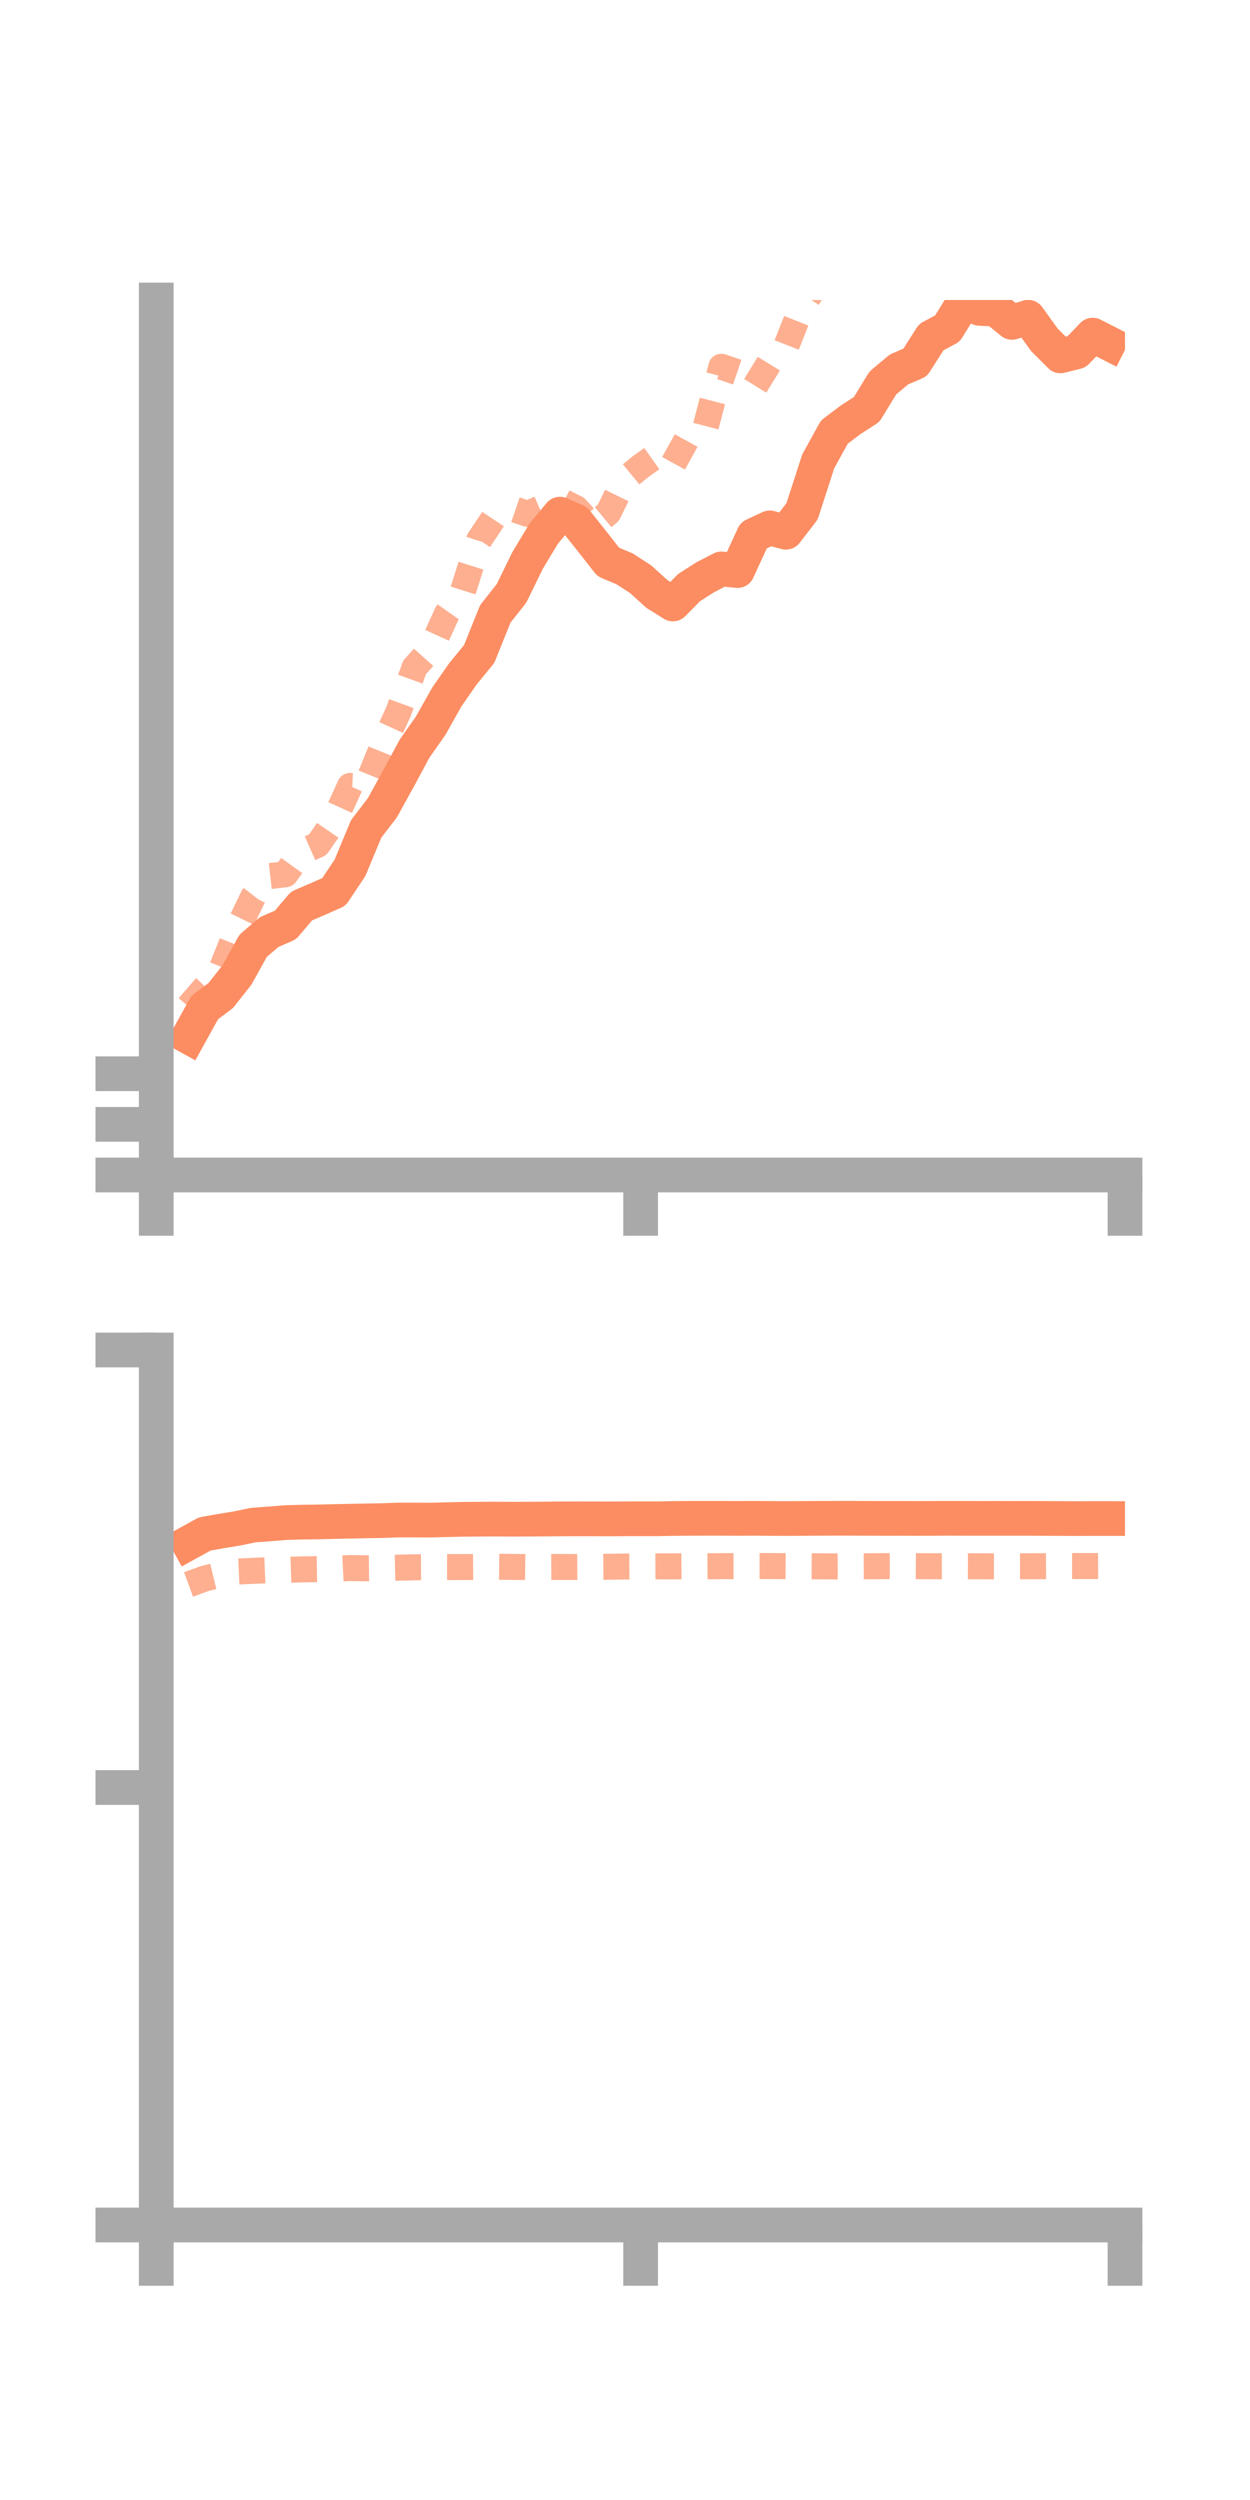 <?xml version="1.0" encoding="utf-8" standalone="no"?>
<!DOCTYPE svg PUBLIC "-//W3C//DTD SVG 1.1//EN"
  "http://www.w3.org/Graphics/SVG/1.1/DTD/svg11.dtd">
<!-- Created with matplotlib (https://matplotlib.org/) -->
<svg height="144pt" version="1.1" viewBox="0 0 72 144" width="72pt" xmlns="http://www.w3.org/2000/svg" xmlns:xlink="http://www.w3.org/1999/xlink">
 <defs>
  <style type="text/css">*{stroke-linecap:butt;stroke-linejoin:round;}</style>
 </defs>
 <g id="figure_1">
  <g id="patch_1">
   <path d="M 0 144 
L 72 144 
L 72 0 
L 0 0 
z
" style="fill:none;"/>
  </g>
  <g id="axes_1">
   <g id="patch_2">
    <path d="M 9 67.68 
L 64.8 67.68 
L 64.8 17.28 
L 9 17.28 
z
" style="fill:none;"/>
   </g>
   <g id="matplotlib.axis_1">
    <g id="xtick_1">
     <g id="line2d_1">
      <defs>
       <path d="M 0 0 
L 0 3.5 
" id="m8172f9bf62" style="stroke:#a9a9a9;stroke-width:2;"/>
      </defs>
      <g>
       <use style="fill:#a9a9a9;stroke:#a9a9a9;stroke-width:2;" x="9" xlink:href="#m8172f9bf62" y="67.68"/>
      </g>
     </g>
    </g>
    <g id="xtick_2">
     <g id="line2d_2">
      <g>
       <use style="fill:#a9a9a9;stroke:#a9a9a9;stroke-width:2;" x="36.9" xlink:href="#m8172f9bf62" y="67.68"/>
      </g>
     </g>
    </g>
    <g id="xtick_3">
     <g id="line2d_3">
      <g>
       <use style="fill:#a9a9a9;stroke:#a9a9a9;stroke-width:2;" x="64.8" xlink:href="#m8172f9bf62" y="67.68"/>
      </g>
     </g>
    </g>
   </g>
   <g id="matplotlib.axis_2">
    <g id="ytick_1">
     <g id="line2d_4">
      <defs>
       <path d="M 0 0 
L -3.5 0 
" id="mf922358349" style="stroke:#a9a9a9;stroke-width:2;"/>
      </defs>
      <g>
       <use style="fill:#a9a9a9;stroke:#a9a9a9;stroke-width:2;" x="9" xlink:href="#mf922358349" y="67.68"/>
      </g>
     </g>
    </g>
    <g id="ytick_2">
     <g id="line2d_5">
      <g>
       <use style="fill:#a9a9a9;stroke:#a9a9a9;stroke-width:2;" x="9" xlink:href="#mf922358349" y="64.763"/>
      </g>
     </g>
    </g>
    <g id="ytick_3">
     <g id="line2d_6">
      <g>
       <use style="fill:#a9a9a9;stroke:#a9a9a9;stroke-width:2;" x="9" xlink:href="#mf922358349" y="61.847"/>
      </g>
     </g>
    </g>
   </g>
   <g id="line2d_7">
    <path clip-path="url(#p70fd10cdcb)" d="M 10.86 59.718 
L 11.79 58.038 
L 12.72 57.338 
L 13.65 56.158 
L 14.58 54.478 
L 15.51 53.683 
L 16.44 53.281 
L 17.37 52.186 
L 18.3 51.786 
L 19.23 51.379 
L 20.16 49.987 
L 21.09 47.745 
L 22.02 46.537 
L 22.95 44.851 
L 23.88 43.119 
L 24.81 41.795 
L 25.74 40.141 
L 26.67 38.805 
L 27.6 37.671 
L 28.53 35.359 
L 29.46 34.184 
L 30.39 32.281 
L 31.32 30.735 
L 32.25 29.616 
L 33.18 30.019 
L 34.11 31.188 
L 35.04 32.374 
L 35.97 32.761 
L 36.9 33.362 
L 37.83 34.208 
L 38.76 34.79 
L 39.69 33.847 
L 40.62 33.252 
L 41.55 32.77 
L 42.48 32.865 
L 43.41 30.838 
L 44.34 30.406 
L 45.27 30.657 
L 46.2 29.451 
L 47.13 26.572 
L 48.06 24.887 
L 48.99 24.184 
L 49.92 23.584 
L 50.85 22.062 
L 51.78 21.281 
L 52.71 20.882 
L 53.64 19.422 
L 54.57 18.924 
L 55.5 17.426 
L 56.43 17.763 
L 57.36 17.809 
L 58.29 18.57 
L 59.22 18.272 
L 60.15 19.567 
L 61.08 20.499 
L 62.01 20.267 
L 62.94 19.303 
L 63.87 19.776 
" style="fill:none;stroke:#fc8d62;stroke-linecap:square;stroke-width:2;"/>
   </g>
   <g id="line2d_8">
    <path clip-path="url(#p70fd10cdcb)" d="M 10.86 57.985 
L 11.79 56.911 
L 12.72 55.913 
L 13.65 53.589 
L 14.58 51.663 
L 15.51 50.465 
L 16.44 50.359 
L 17.37 49.068 
L 18.3 48.66 
L 19.23 47.318 
L 20.16 45.271 
L 21.09 45.316 
L 22.02 43.03 
L 22.95 40.998 
L 23.88 38.444 
L 24.81 37.398 
L 25.74 35.354 
L 26.67 34.031 
L 27.6 31.1 
L 28.53 29.701 
L 29.46 29.282 
L 30.39 29.601 
L 31.32 29.197 
L 32.25 28.811 
L 33.18 29.274 
L 34.11 30.303 
L 35.04 29.538 
L 35.97 27.638 
L 36.9 26.875 
L 37.83 26.216 
L 38.76 26.754 
L 39.69 25.069 
L 40.62 24.688 
L 41.55 21.126 
L 42.48 21.442 
L 43.41 22.369 
L 44.34 20.857 
L 45.27 19.978 
L 46.2 17.63 
L 47.13 16.262 
L 48.06 15.794 
L 48.99 15.442 
L 49.92 14.979 
L 50.85 14.106 
L 51.78 13.267 
L 52.71 13.791 
L 53.64 14.683 
L 54.57 14.616 
L 55.5 15.691 
L 56.43 15.825 
L 57.36 17.048 
L 58.29 16.128 
L 59.22 15.326 
L 60.15 14.577 
L 61.08 10.996 
L 62.01 10.699 
L 62.94 10.636 
L 63.87 10.304 
" style="fill:none;stroke:#fc8d62;stroke-dasharray:1.5,1.5;stroke-dashoffset:0;stroke-opacity:0.7;stroke-width:1.5;"/>
   </g>
   <g id="patch_3">
    <path d="M 9 67.68 
L 9 17.28 
" style="fill:none;stroke:#a9a9a9;stroke-linecap:square;stroke-linejoin:miter;stroke-width:2;"/>
   </g>
   <g id="patch_4">
    <path d="M 64.8 67.68 
L 64.8 17.28 
" style="fill:none;"/>
   </g>
   <g id="patch_5">
    <path d="M 9 67.68 
L 64.8 67.68 
" style="fill:none;stroke:#a9a9a9;stroke-linecap:square;stroke-linejoin:miter;stroke-width:2;"/>
   </g>
   <g id="patch_6">
    <path d="M 9 17.28 
L 64.8 17.28 
" style="fill:none;"/>
   </g>
  </g>
  <g id="axes_2">
   <g id="patch_7">
    <path d="M 9 128.16 
L 64.8 128.16 
L 64.8 77.76 
L 9 77.76 
z
" style="fill:none;"/>
   </g>
   <g id="matplotlib.axis_3">
    <g id="xtick_4">
     <g id="line2d_9">
      <g>
       <use style="fill:#a9a9a9;stroke:#a9a9a9;stroke-width:2;" x="9" xlink:href="#m8172f9bf62" y="128.16"/>
      </g>
     </g>
    </g>
    <g id="xtick_5">
     <g id="line2d_10">
      <g>
       <use style="fill:#a9a9a9;stroke:#a9a9a9;stroke-width:2;" x="36.9" xlink:href="#m8172f9bf62" y="128.16"/>
      </g>
     </g>
    </g>
    <g id="xtick_6">
     <g id="line2d_11">
      <g>
       <use style="fill:#a9a9a9;stroke:#a9a9a9;stroke-width:2;" x="64.8" xlink:href="#m8172f9bf62" y="128.16"/>
      </g>
     </g>
    </g>
   </g>
   <g id="matplotlib.axis_4">
    <g id="ytick_4">
     <g id="line2d_12">
      <g>
       <use style="fill:#a9a9a9;stroke:#a9a9a9;stroke-width:2;" x="9" xlink:href="#mf922358349" y="128.16"/>
      </g>
     </g>
    </g>
    <g id="ytick_5">
     <g id="line2d_13">
      <g>
       <use style="fill:#a9a9a9;stroke:#a9a9a9;stroke-width:2;" x="9" xlink:href="#mf922358349" y="102.96"/>
      </g>
     </g>
    </g>
    <g id="ytick_6">
     <g id="line2d_14">
      <g>
       <use style="fill:#a9a9a9;stroke:#a9a9a9;stroke-width:2;" x="9" xlink:href="#mf922358349" y="77.76"/>
      </g>
     </g>
    </g>
   </g>
   <g id="line2d_15">
    <path clip-path="url(#p5066c882bc)" d="M 10.86 88.87 
L 11.79 88.357 
L 12.72 88.193 
L 13.65 88.04 
L 14.58 87.846 
L 15.51 87.778 
L 16.44 87.703 
L 17.37 87.675 
L 18.3 87.664 
L 19.23 87.64 
L 20.16 87.622 
L 21.09 87.603 
L 22.02 87.587 
L 22.95 87.554 
L 23.88 87.554 
L 24.81 87.558 
L 25.74 87.533 
L 26.67 87.512 
L 27.6 87.505 
L 28.53 87.5 
L 29.46 87.506 
L 30.39 87.503 
L 31.32 87.497 
L 32.25 87.488 
L 33.18 87.485 
L 34.11 87.486 
L 35.04 87.488 
L 35.97 87.484 
L 36.9 87.481 
L 37.83 87.482 
L 38.76 87.466 
L 39.69 87.456 
L 40.62 87.455 
L 41.55 87.455 
L 42.48 87.46 
L 43.41 87.454 
L 44.34 87.463 
L 45.27 87.467 
L 46.2 87.463 
L 47.13 87.455 
L 48.06 87.453 
L 48.99 87.452 
L 49.92 87.457 
L 50.85 87.46 
L 51.78 87.459 
L 52.71 87.462 
L 53.64 87.46 
L 54.57 87.454 
L 55.5 87.457 
L 56.43 87.459 
L 57.36 87.458 
L 58.29 87.459 
L 59.22 87.458 
L 60.15 87.462 
L 61.08 87.467 
L 62.01 87.471 
L 62.94 87.467 
L 63.87 87.468 
" style="fill:none;stroke:#fc8d62;stroke-linecap:square;stroke-width:2;"/>
   </g>
   <g id="line2d_16">
    <path clip-path="url(#p5066c882bc)" d="M 10.86 91.265 
L 11.79 90.924 
L 12.72 90.699 
L 13.65 90.523 
L 14.58 90.481 
L 15.51 90.443 
L 16.44 90.427 
L 17.37 90.398 
L 18.3 90.382 
L 19.23 90.365 
L 20.16 90.32 
L 21.09 90.333 
L 22.02 90.321 
L 22.95 90.299 
L 23.88 90.277 
L 24.81 90.273 
L 25.74 90.265 
L 26.67 90.264 
L 27.6 90.256 
L 28.53 90.245 
L 29.46 90.253 
L 30.39 90.265 
L 31.32 90.259 
L 32.25 90.255 
L 33.18 90.262 
L 34.11 90.255 
L 35.04 90.246 
L 35.97 90.232 
L 36.9 90.227 
L 37.83 90.222 
L 38.76 90.223 
L 39.69 90.215 
L 40.62 90.218 
L 41.55 90.211 
L 42.48 90.208 
L 43.41 90.204 
L 44.34 90.205 
L 45.27 90.213 
L 46.2 90.216 
L 47.13 90.219 
L 48.06 90.225 
L 48.99 90.221 
L 49.92 90.217 
L 50.85 90.211 
L 51.78 90.21 
L 52.71 90.209 
L 53.64 90.216 
L 54.57 90.214 
L 55.5 90.216 
L 56.43 90.218 
L 57.36 90.22 
L 58.29 90.218 
L 59.22 90.217 
L 60.15 90.212 
L 61.08 90.205 
L 62.01 90.205 
L 62.94 90.205 
L 63.87 90.199 
" style="fill:none;stroke:#fc8d62;stroke-dasharray:1.5,1.5;stroke-dashoffset:0;stroke-opacity:0.7;stroke-width:1.5;"/>
   </g>
   <g id="patch_8">
    <path d="M 9 128.16 
L 9 77.76 
" style="fill:none;stroke:#a9a9a9;stroke-linecap:square;stroke-linejoin:miter;stroke-width:2;"/>
   </g>
   <g id="patch_9">
    <path d="M 64.8 128.16 
L 64.8 77.76 
" style="fill:none;"/>
   </g>
   <g id="patch_10">
    <path d="M 9 128.16 
L 64.8 128.16 
" style="fill:none;stroke:#a9a9a9;stroke-linecap:square;stroke-linejoin:miter;stroke-width:2;"/>
   </g>
   <g id="patch_11">
    <path d="M 9 77.76 
L 64.8 77.76 
" style="fill:none;"/>
   </g>
  </g>
 </g>
 <defs>
  <clipPath id="p70fd10cdcb">
   <rect height="50.4" width="55.8" x="9" y="17.28"/>
  </clipPath>
  <clipPath id="p5066c882bc">
   <rect height="50.4" width="55.8" x="9" y="77.76"/>
  </clipPath>
 </defs>
</svg>
